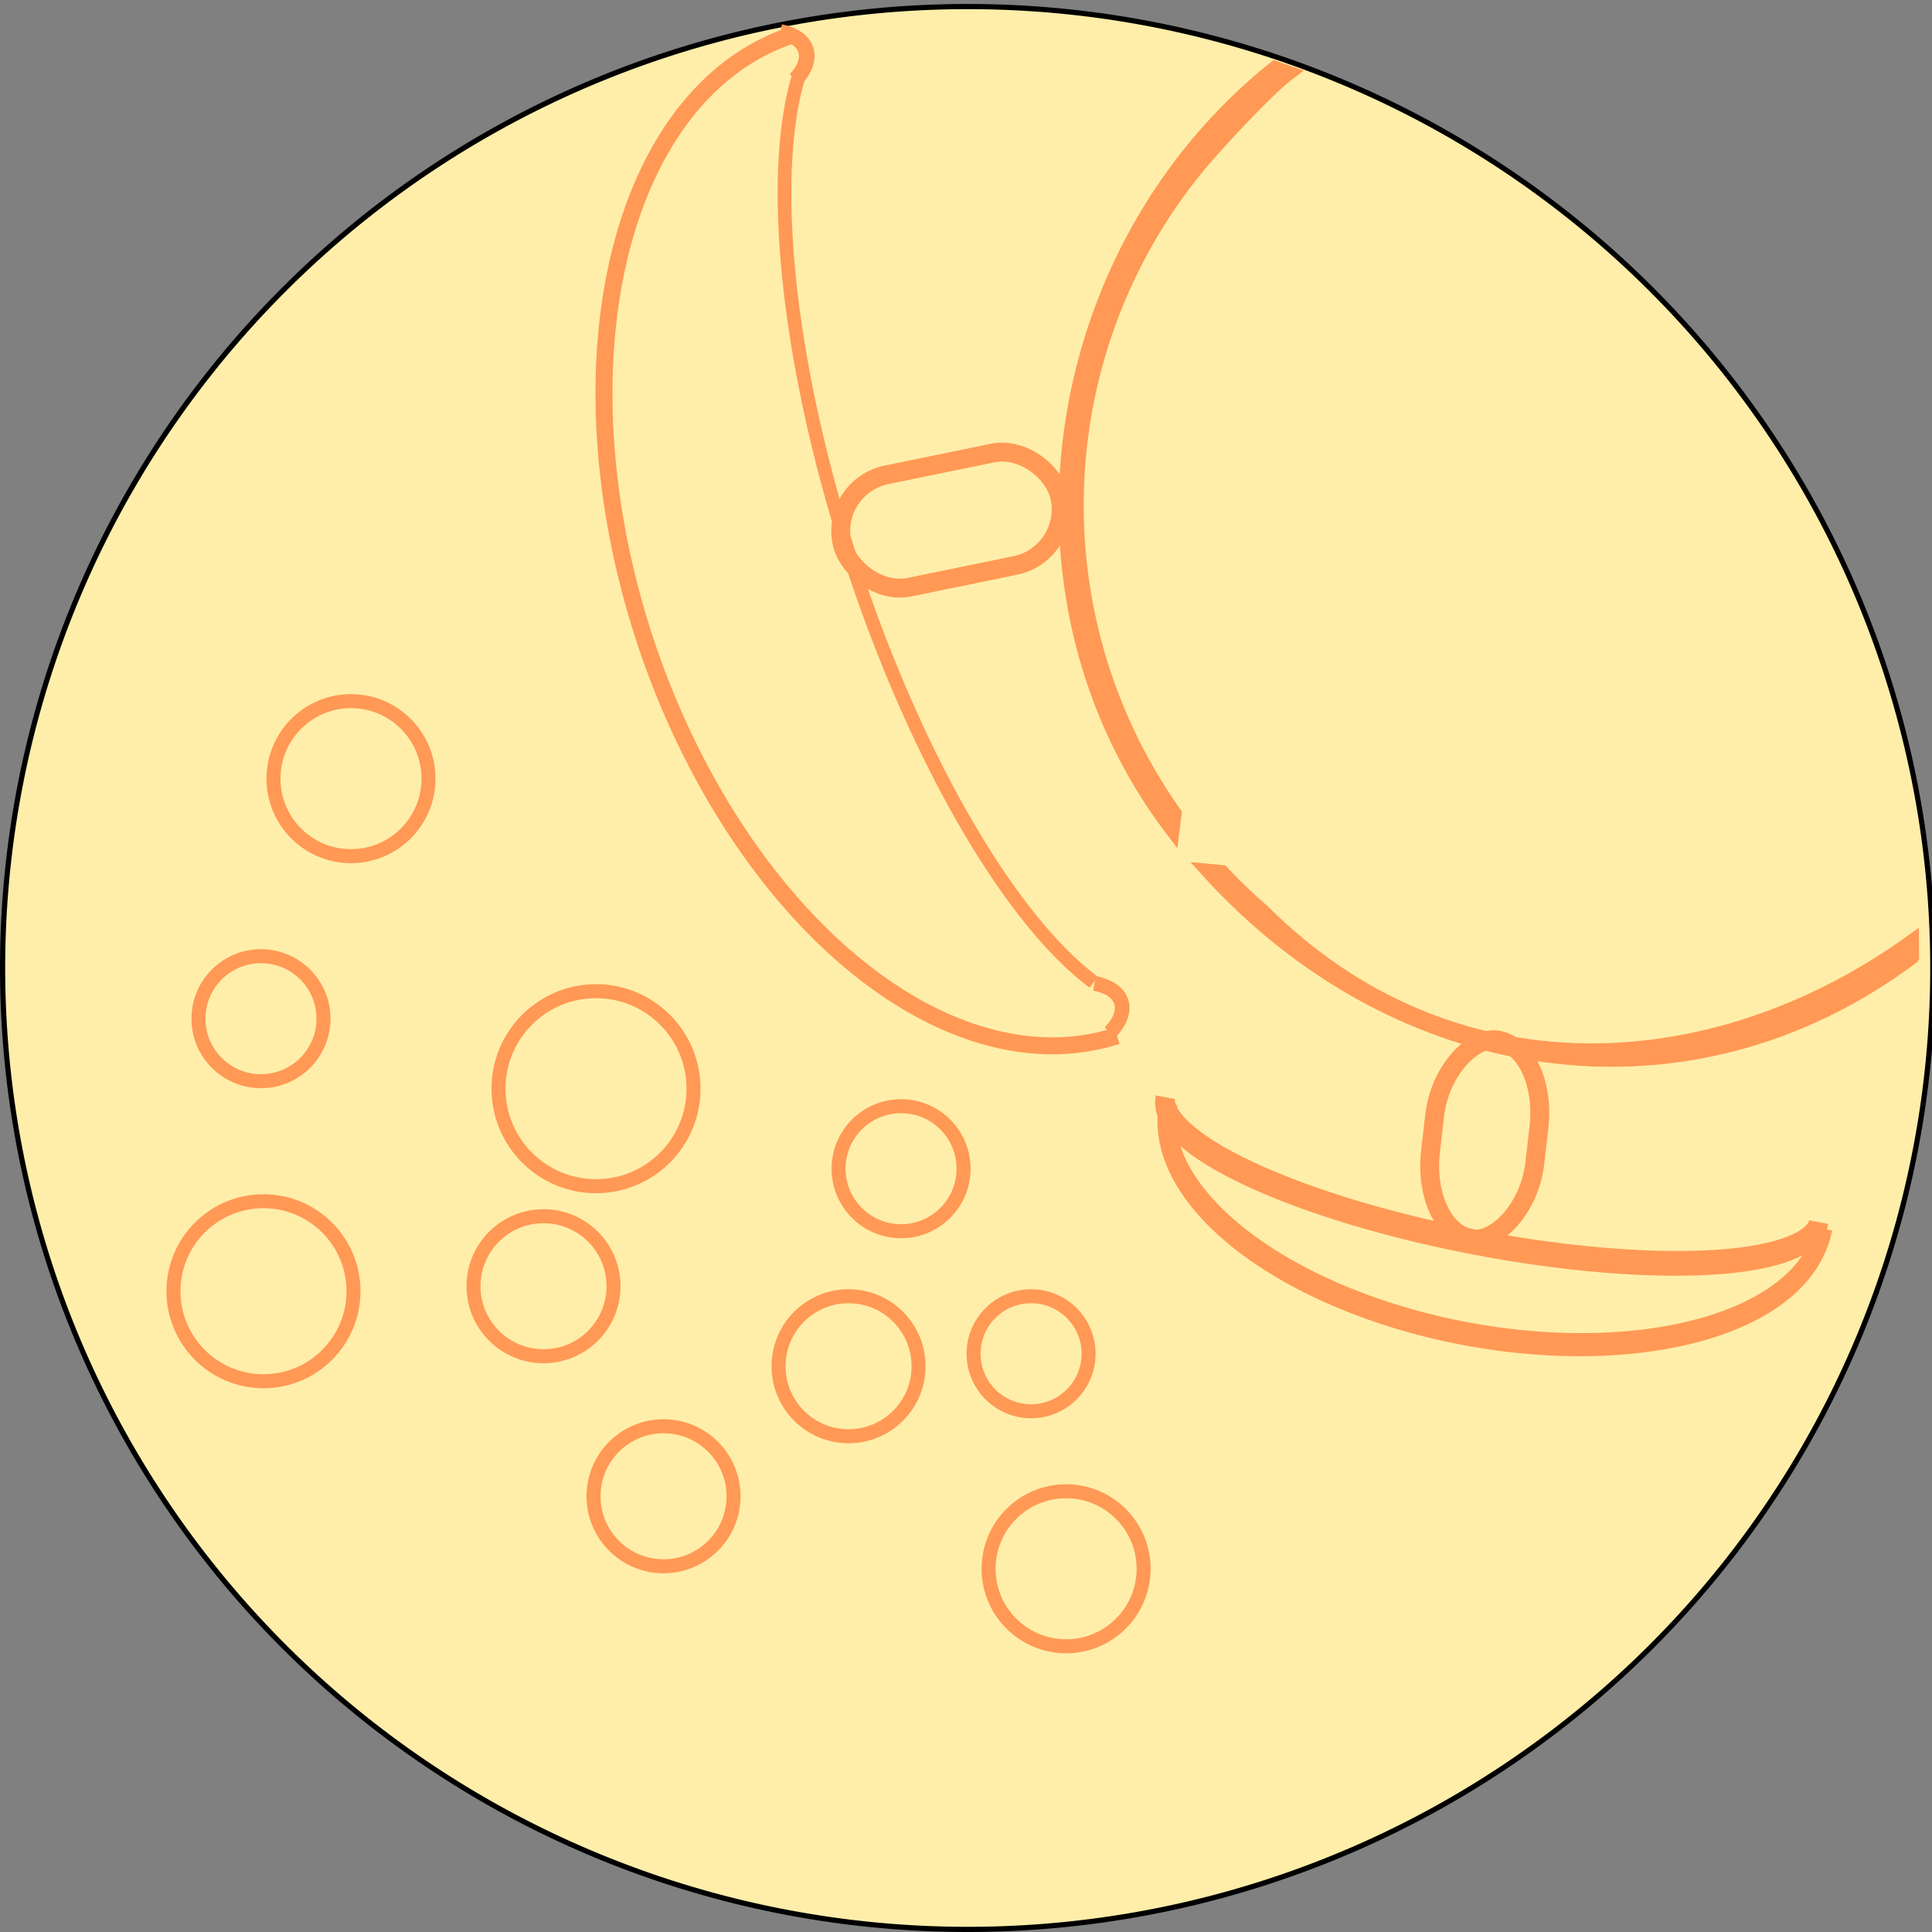 <?xml version="1.0" encoding="UTF-8" standalone="no"?>
<!-- Created with Inkscape (http://www.inkscape.org/) -->

<svg
   xmlns:osb="http://www.openswatchbook.org/uri/2009/osb"
   xmlns:dc="http://purl.org/dc/elements/1.1/"
   xmlns:cc="http://creativecommons.org/ns#"
   xmlns:rdf="http://www.w3.org/1999/02/22-rdf-syntax-ns#"
   xmlns:svg="http://www.w3.org/2000/svg"
   xmlns="http://www.w3.org/2000/svg"
   xmlns:sodipodi="http://sodipodi.sourceforge.net/DTD/sodipodi-0.dtd"
   xmlns:inkscape="http://www.inkscape.org/namespaces/inkscape"
   width="210.556mm"
   height="210.556mm"
   viewBox="0 0 746.064 746.064"
   id="svg2"
   version="1.1"
   inkscape:version="0.92.2 5c3e80d, 2017-08-06"
   sodipodi:docname="ERZoom.svg">
  <rect x="0" y="0" width="746.064" height="746.064" fill="#808080" stroke="none"/>
  <defs
     id="defs4">
    <inkscape:path-effect
       effect="spiro"
       id="path-effect5489"
       is_visible="true" />
    <inkscape:path-effect
       effect="spiro"
       id="path-effect5485"
       is_visible="true" />
    <linearGradient
       id="linearGradient5692"
       osb:paint="solid">
      <stop
         style="stop-color:#782121;stop-opacity:1;"
         offset="0"
         id="stop5694" />
    </linearGradient>
    <linearGradient
       osb:paint="solid"
       id="linearGradient5198">
      <stop
         id="stop5200"
         offset="0"
         style="stop-color:#000080;stop-opacity:1;" />
    </linearGradient>
    <inkscape:path-effect
       is_visible="true"
       id="path-effect4159"
       effect="spiro" />
    <inkscape:path-effect
       is_visible="true"
       id="path-effect4155"
       effect="spiro" />
    <inkscape:path-effect
       is_visible="true"
       id="path-effect4151"
       effect="spiro" />
    <inkscape:path-effect
       is_visible="true"
       id="path-effect4159-7"
       effect="spiro" />
    <inkscape:path-effect
       is_visible="true"
       id="path-effect4155-9"
       effect="spiro" />
    <inkscape:path-effect
       is_visible="true"
       id="path-effect4151-3"
       effect="spiro" />
  </defs>
  <sodipodi:namedview
     id="base"
     pagecolor="#ffffff"
     bordercolor="#666666"
     borderopacity="1.0"
     inkscape:pageopacity="0.0"
     inkscape:pageshadow="2"
     inkscape:zoom="0.70000001"
     inkscape:cx="335.02849"
     inkscape:cy="386.42777"
     inkscape:document-units="px"
     inkscape:current-layer="layer1"
     showgrid="false"
     inkscape:window-width="1280"
     inkscape:window-height="691"
     inkscape:window-x="-9"
     inkscape:window-y="0"
     inkscape:window-maximized="0"
     fit-margin-top="0"
     fit-margin-left="0"
     fit-margin-right="0"
     fit-margin-bottom="0" />
  <g
     inkscape:label="Layer 1"
     inkscape:groupmode="layer"
     id="layer1"
     transform="translate(-0.087,-307.409)">
    <circle
       style="fill:#ffdd55;fill-opacity:1;fill-rule:evenodd;stroke:#000000;stroke-opacity:1"
       id="path3344"
       cx="196.475"
       cy="200.299"
       r="0" />
    <path
       inkscape:connector-curvature="0"
       style="fill:#ffeeaa;stroke:#000000;stroke-width:2.004;stroke-miterlimit:4;stroke-dasharray:none"
       d="M 746.472,681.208 A 372.692,371.263 0 0 1 373.781,1052.471 372.692,371.263 0 0 1 1.089,681.208 372.692,371.263 0 0 1 373.781,309.945 372.692,371.263 0 0 1 746.472,681.208 Z"
       id="path3662" />
    <g
       transform="matrix(3.647,0,0,3.647,53.404,-2888.155)"
       id="layer1-0"
       inkscape:label="Layer 1">
      <circle
         r="8.207"
         cy="958.664"
         cx="22.545"
         id="path3376"
         style="fill:none;stroke:#ff9955;stroke-width:1.483;stroke-miterlimit:4;stroke-dasharray:none" />
      <circle
         r="10.325"
         cy="991.493"
         cx="48.49"
         id="path3378"
         style="fill:none;stroke:#ff9955;stroke-width:1.483;stroke-miterlimit:4;stroke-dasharray:none" />
      <circle
         r="6.089"
         cy="1019.557"
         cx="94.557"
         id="path3380"
         style="fill:none;stroke:#ff9955;stroke-width:1.483;stroke-miterlimit:4;stroke-dasharray:none" />
      <circle
         r="7.413"
         cy="1034.648"
         cx="55.639"
         id="path3382"
         style="fill:none;stroke:#ff9955;stroke-width:1.483;stroke-miterlimit:4;stroke-dasharray:none" />
      <circle
         r="9.531"
         cy="1012.938"
         cx="13.279"
         id="path3384"
         style="fill:none;stroke:#ff9955;stroke-width:1.483;stroke-miterlimit:4;stroke-dasharray:none" />
      <circle
         r="6.619"
         cy="984.08"
         cx="13.014"
         id="path3386"
         style="fill:none;stroke:#ff9955;stroke-width:1.483;stroke-miterlimit:4;stroke-dasharray:none" />
      <circle
         r="7.413"
         cy="1012.409"
         cx="42.931"
         id="path3388"
         style="fill:none;stroke:#ff9955;stroke-width:1.483;stroke-miterlimit:4;stroke-dasharray:none" />
      <circle
         r="8.207"
         cy="1042.326"
         cx="98.264"
         id="path3390"
         style="fill:none;stroke:#ff9955;stroke-width:1.483;stroke-miterlimit:4;stroke-dasharray:none" />
      <circle
         r="7.413"
         cy="1020.881"
         cx="75.23"
         id="path3392"
         style="fill:none;stroke:#ff9955;stroke-width:1.483;stroke-miterlimit:4;stroke-dasharray:none" />
      <circle
         r="6.619"
         cy="999.965"
         cx="80.79"
         id="path3394"
         style="fill:none;stroke:#ff9955;stroke-width:1.483;stroke-miterlimit:4;stroke-dasharray:none" />
      <rect
         transform="rotate(-11.609)"
         ry="6.071"
         y="923.489"
         x="-114.881"
         height="12.143"
         width="23.571"
         id="rect4253"
         style="fill:none;stroke:#ff9955;stroke-width:2;stroke-miterlimit:4;stroke-dasharray:none" />
      <g
         transform="rotate(-17.951,368.116,474.577)"
         id="g4287">
        <path
           style="fill:none;stroke:#ff9955;stroke-width:1.8;stroke-miterlimit:4;stroke-dasharray:none"
           id="path4255"
           sodipodi:type="arc"
           sodipodi:cx="-41.071415"
           sodipodi:cy="823.79126"
           sodipodi:rx="34.623627"
           sodipodi:ry="55.695034"
           sodipodi:start="1.5707963"
           sodipodi:end="4.712389"
           d="m -41.071,879.486 a 34.624,55.695 0 0 1 -29.985,-27.848 34.624,55.695 0 0 1 0,-55.695 34.624,55.695 0 0 1 29.985,-27.848"
           sodipodi:open="true" />
        <path
           style="fill:none;stroke:#ff9955;stroke-width:1.45;stroke-miterlimit:4;stroke-dasharray:none"
           id="path4257"
           sodipodi:type="arc"
           sodipodi:cx="-33.841915"
           sodipodi:cy="822.78094"
           sodipodi:rx="18.489365"
           sodipodi:ry="55.780315"
           sodipodi:start="2.0071286"
           sodipodi:end="4.2760567"
           d="M -41.656,873.335 A 18.489,55.78 0 0 1 -52.331,822.781 18.489,55.78 0 0 1 -41.656,772.227"
           sodipodi:open="true" />
        <path
           style="fill:none;stroke:#ff9955;stroke-width:1.655;stroke-miterlimit:4;stroke-dasharray:none"
           id="path4261"
           sodipodi:type="arc"
           sodipodi:cx="-46.972088"
           sodipodi:cy="770.02515"
           sodipodi:rx="6.7383933"
           sodipodi:ry="3.7079372"
           sodipodi:start="5.4977871"
           sodipodi:end="0.79412481"
           d="m -42.207,767.403 a 6.738,3.708 0 0 1 1.974,2.638 6.738,3.708 0 0 1 -2.015,2.628"
           sodipodi:open="true" />
        <path
           style="fill:none;stroke:#ff9955;stroke-width:1.554;stroke-miterlimit:4;stroke-dasharray:none"
           id="path4285"
           sodipodi:type="arc"
           sodipodi:cx="-46.693375"
           sodipodi:cy="876.19684"
           sodipodi:rx="7.167654"
           sodipodi:ry="3.8374736"
           sodipodi:start="5.4977871"
           sodipodi:end="0.79412481"
           sodipodi:open="true"
           d="m -41.625,873.483 a 7.168,3.837 0 0 1 2.099,2.73 7.168,3.837 0 0 1 -2.144,2.72" />
      </g>
      <g
         transform="rotate(-115.37,164.916,923.502)"
         id="g4188">
        <g
           id="g4180"
           transform="matrix(0.589,-0.805,1.026,0.751,-768.186,138.803)">
          <path
             sodipodi:open="true"
             d="m -111.172,894.701 a 35.386,14.173 0 0 1 35.386,-14.173 35.386,14.173 0 0 1 35.386,14.173"
             sodipodi:end="0"
             sodipodi:start="3.1415927"
             sodipodi:ry="14.173121"
             sodipodi:rx="35.386318"
             sodipodi:cy="894.70062"
             sodipodi:cx="-75.785698"
             sodipodi:type="arc"
             id="path3352"
             style="fill:none;fill-opacity:1;stroke:#ff9955;stroke-width:1.938;stroke-miterlimit:4;stroke-dasharray:none" />
          <path
             d="m -110.585,895.174 a 35.305,7.016 0 0 1 35.305,-7.016 35.305,7.016 0 0 1 35.305,7.016"
             sodipodi:open="true"
             sodipodi:end="0"
             sodipodi:start="3.1415927"
             sodipodi:ry="7.0155969"
             sodipodi:rx="35.304707"
             sodipodi:cy="895.17401"
             sodipodi:cx="-75.280624"
             sodipodi:type="arc"
             id="path4154"
             style="fill:none;fill-opacity:1;stroke:#ff9955;stroke-width:2.074;stroke-miterlimit:4;stroke-dasharray:none" />
        </g>
        <rect
           style="fill:none;fill-opacity:1;stroke:#ff9955;stroke-width:2;stroke-miterlimit:4;stroke-dasharray:none"
           id="rect4186"
           width="21.213"
           height="11.112"
           x="542.639"
           y="676.964"
           rx="8.7"
           transform="rotate(31.954)" />
      </g>
    </g>
    <g
       transform="matrix(2.179,1.865,-1.865,2.179,1697.376,-1672.371)"
       id="layer1-4"
       inkscape:label="Layer 1">
      <path
         id="path3336"
         transform="translate(133.989,744.932)"
         d="M 1.664,59.657 C -5.661,98.418 19.234,138.072 57.775,146.475 l -1.18,-1.783 C 24.704,136.619 2.352,107.942 2.31,75.045 2.339,71.373 2.68,62.4 3.43,58.963 Z M 144.583,94.802 143.281,93.299 c -7.874,32.156 -33.564,56.403 -69.032,53.686 -2.547,-0.007 -5.091,-0.149 -7.623,-0.426 l -1.436,1.01 c 37.468,4.733 71.154,-15.91 79.393,-52.766 z"
         style="fill:none;stroke:#ff9955;stroke-width:2;stroke-miterlimit:4;stroke-dasharray:none"
         inkscape:connector-curvature="0"
         sodipodi:nodetypes="cccccccccccc" />
    </g>
  </g>
</svg>
